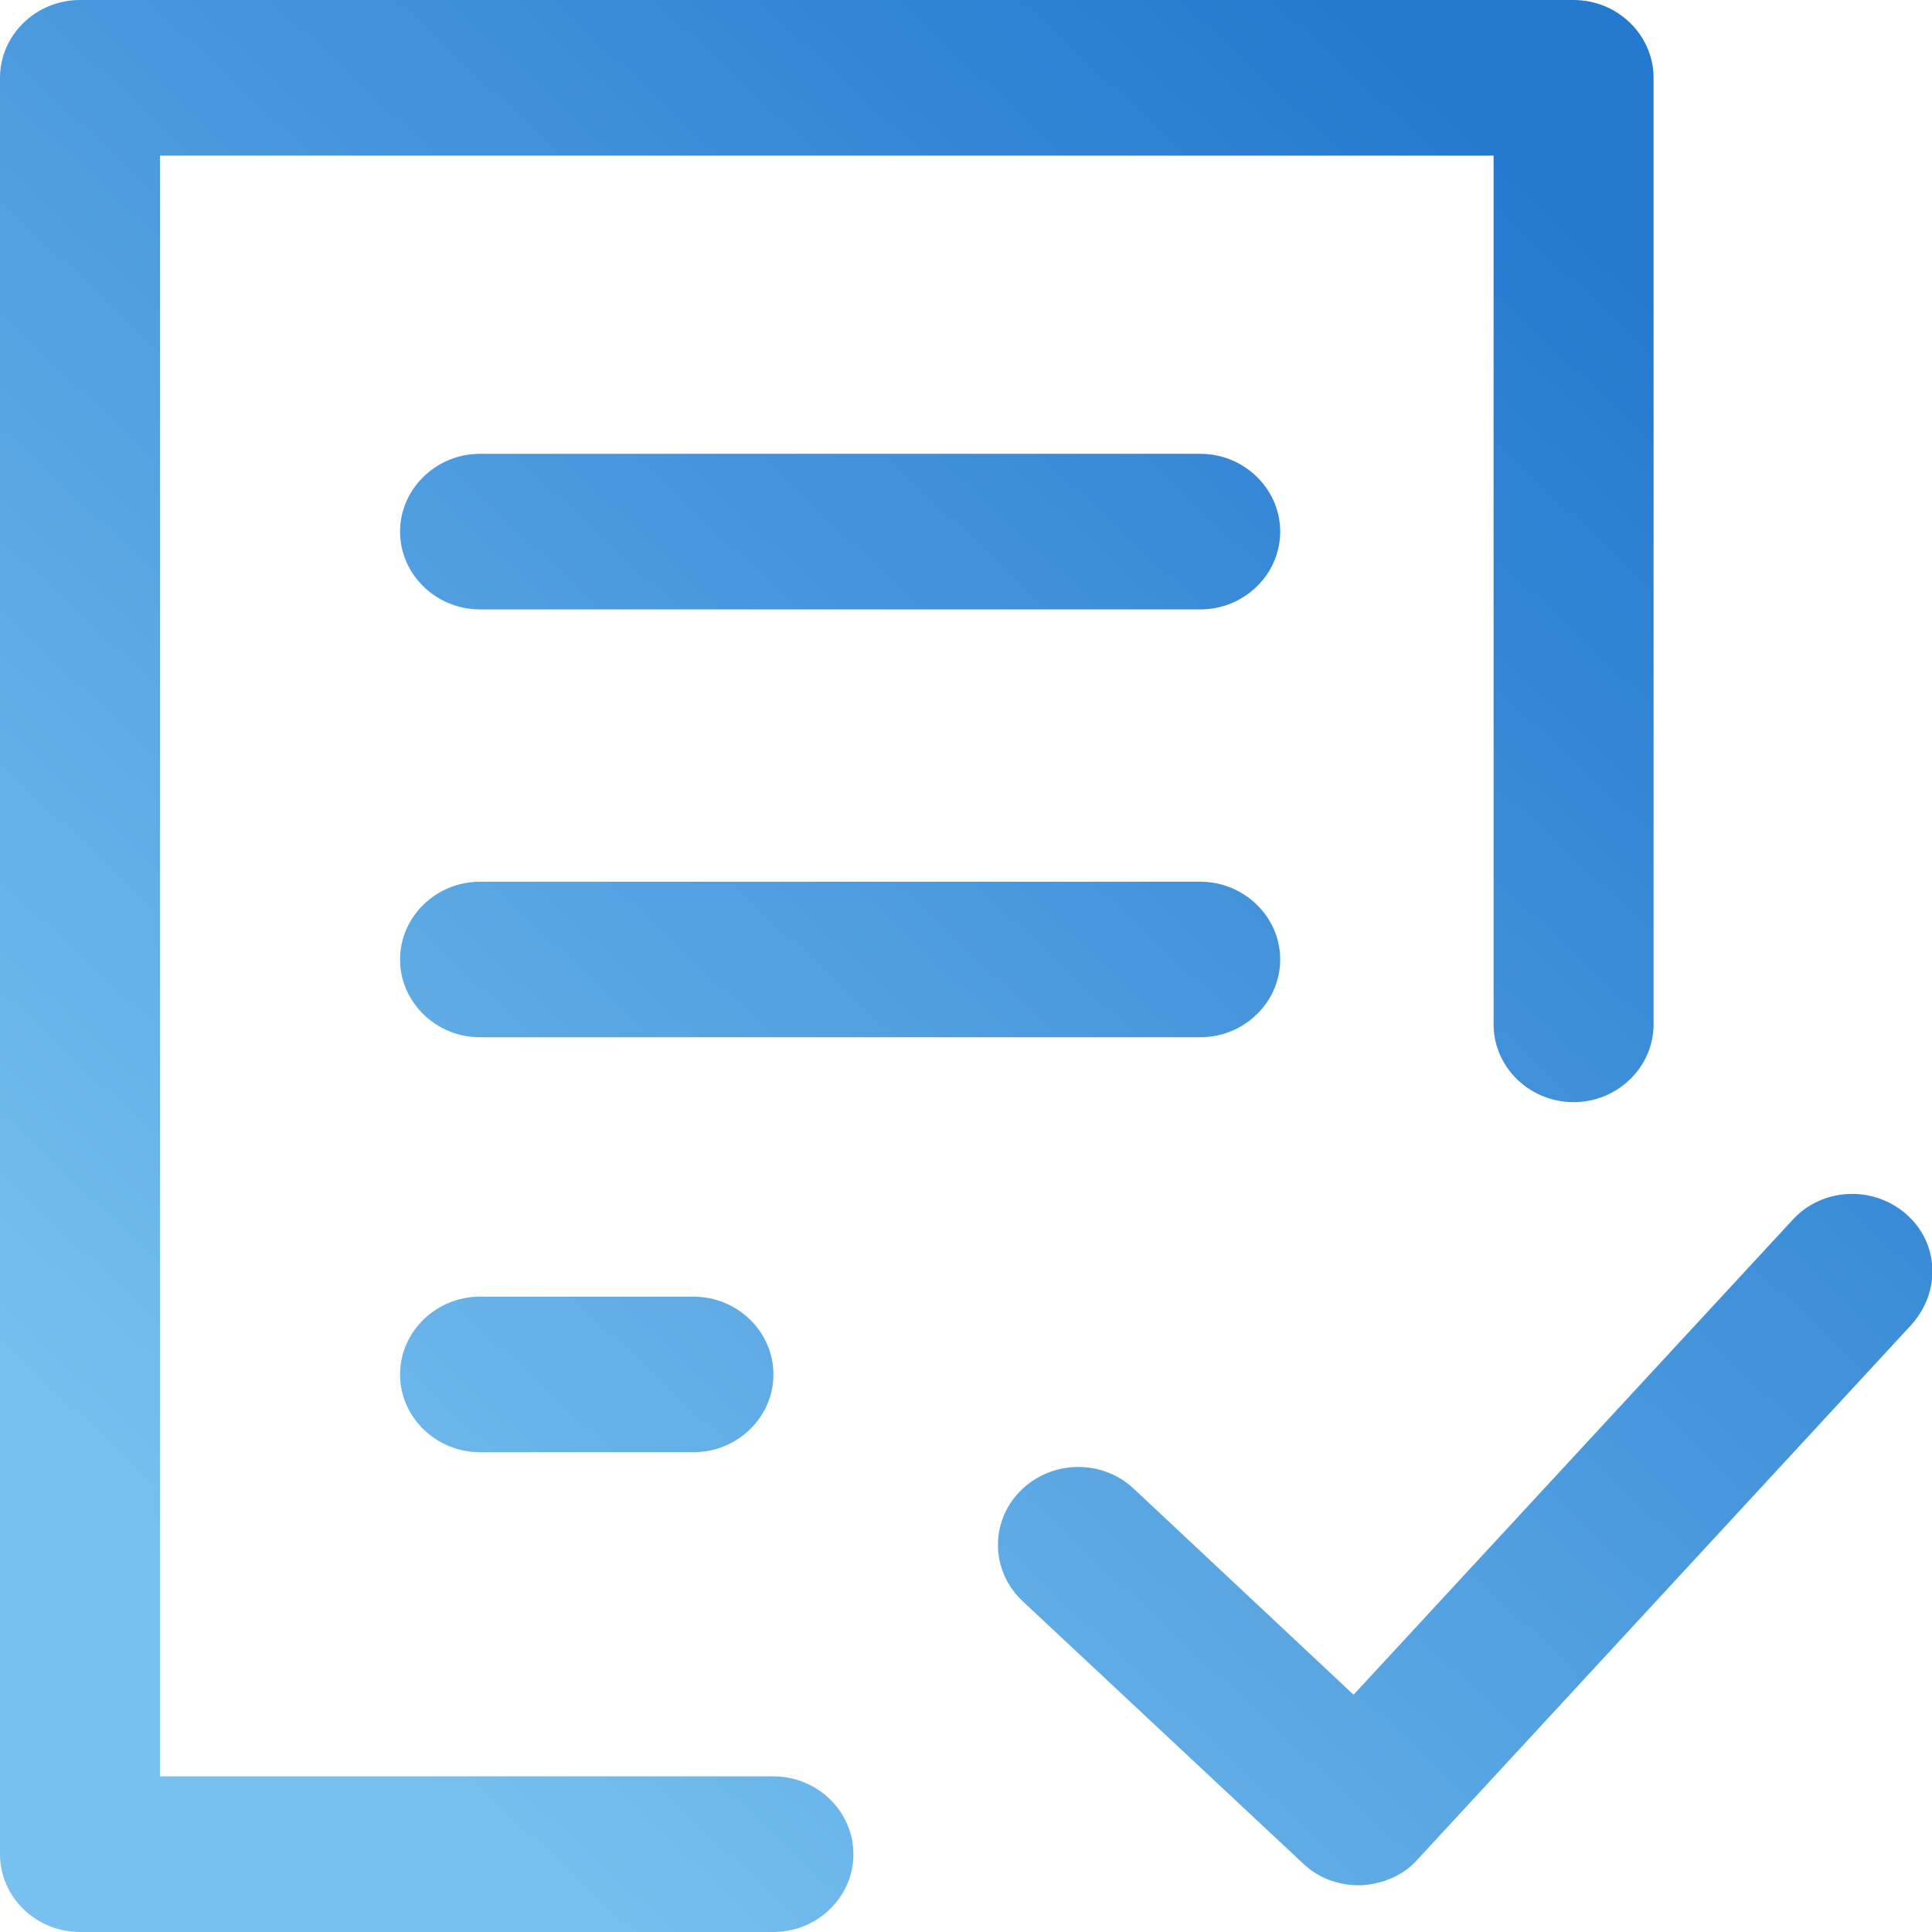 <svg
        xmlns="http://www.w3.org/2000/svg"
        xmlns:xlink="http://www.w3.org/1999/xlink"
        width="27px" height="27px">
    <defs>
        <linearGradient id="PSgrad_0" x1="0%" x2="68.2%" y1="73.135%" y2="0%">
            <stop offset="0%" stop-color="rgb(119,192,239)" stop-opacity="1"/>
            <stop offset="100%" stop-color="rgb(37,121,207)" stop-opacity="1"/>
        </linearGradient>

    </defs>
    <path fill-rule="evenodd" fill="url(#PSgrad_0)"
          d="M20.873,14.316 L20.873,2.175 L2.236,2.175 L2.236,24.825 L10.809,24.825 C11.424,24.825 11.927,25.315 11.927,25.913 C11.927,26.511 11.424,27.000 10.809,27.000 L1.118,27.000 C0.503,27.000 -0.000,26.511 -0.000,25.913 L-0.000,1.087 C-0.000,0.489 0.503,0.000 1.118,0.000 L21.991,0.000 C22.606,0.000 23.109,0.489 23.109,1.087 L23.109,14.316 C23.109,14.913 22.606,15.403 21.991,15.403 C21.376,15.403 20.873,14.913 20.873,14.316 ZM26.632,16.961 C26.166,16.562 25.458,16.598 25.048,17.052 L18.916,23.684 L15.841,20.802 C15.394,20.386 14.686,20.404 14.257,20.839 C13.828,21.274 13.847,21.963 14.294,22.379 L18.208,26.040 C18.413,26.239 18.693,26.347 18.991,26.347 C19.009,26.347 19.009,26.347 19.028,26.347 C19.326,26.330 19.624,26.203 19.811,25.986 L26.706,18.520 C27.135,18.049 27.098,17.360 26.632,16.961 ZM16.773,6.342 L6.709,6.342 C6.094,6.342 5.591,6.832 5.591,7.429 C5.591,8.028 6.094,8.517 6.709,8.517 L16.773,8.517 C17.388,8.517 17.891,8.028 17.891,7.429 C17.891,6.832 17.388,6.342 16.773,6.342 ZM17.891,13.409 C17.891,12.812 17.388,12.322 16.773,12.322 L6.709,12.322 C6.094,12.322 5.591,12.812 5.591,13.409 C5.591,14.007 6.094,14.496 6.709,14.496 L16.773,14.496 C17.388,14.496 17.891,14.007 17.891,13.409 ZM6.709,18.121 C6.094,18.121 5.591,18.610 5.591,19.208 C5.591,19.806 6.094,20.295 6.709,20.295 L9.691,20.295 C10.306,20.295 10.809,19.806 10.809,19.208 C10.809,18.610 10.306,18.121 9.691,18.121 L6.709,18.121 Z"/>
</svg>